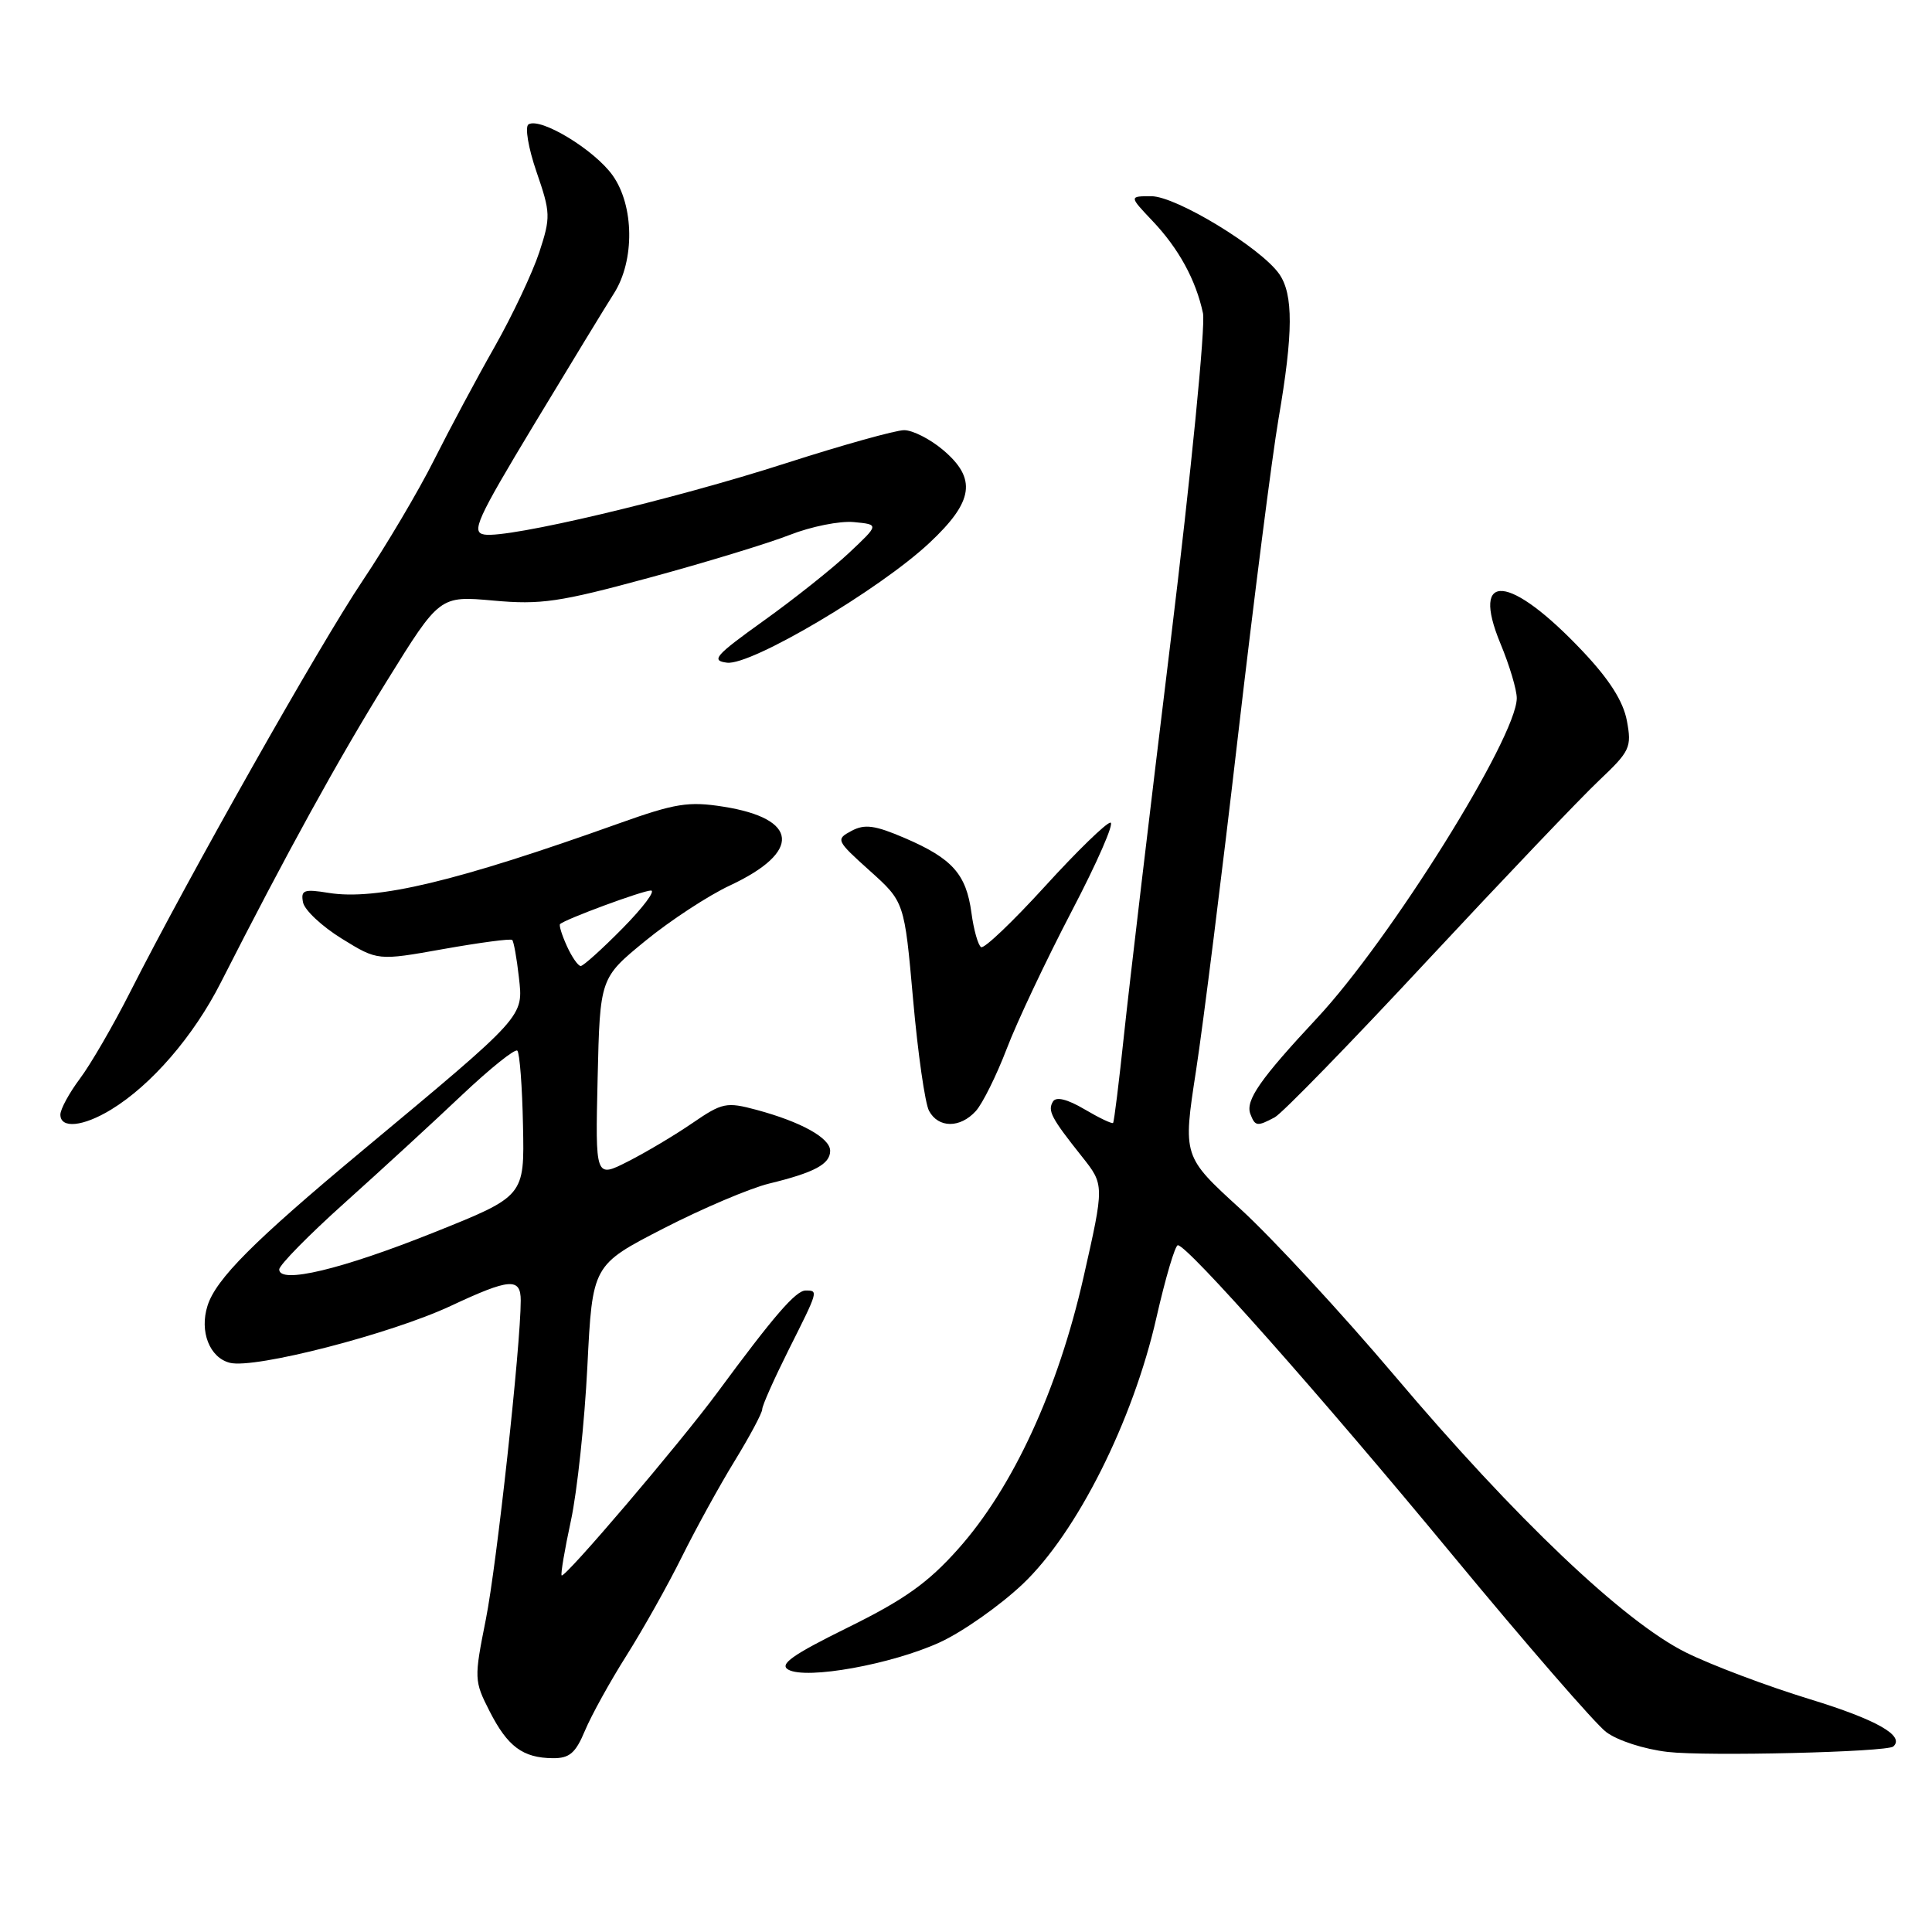 <?xml version="1.0" encoding="UTF-8" standalone="no"?>
<!DOCTYPE svg PUBLIC "-//W3C//DTD SVG 1.1//EN" "http://www.w3.org/Graphics/SVG/1.1/DTD/svg11.dtd" >
<svg xmlns="http://www.w3.org/2000/svg" xmlns:xlink="http://www.w3.org/1999/xlink" version="1.1" viewBox="0 0 256 256">
 <g >
 <path fill="currentColor"
d=" M 77.51 229.32 C 78.36 227.29 80.84 222.80 83.03 219.34 C 85.22 215.87 88.52 209.99 90.36 206.27 C 92.21 202.55 95.35 196.83 97.36 193.56 C 99.36 190.29 101.00 187.22 101.00 186.73 C 101.00 186.24 102.58 182.70 104.50 178.86 C 108.46 170.97 108.45 171.00 106.75 171.00 C 105.45 171.00 102.57 174.33 95.07 184.50 C 90.08 191.26 74.83 209.17 74.42 208.75 C 74.27 208.60 74.82 205.33 75.65 201.49 C 76.48 197.64 77.46 188.45 77.83 181.06 C 78.50 167.62 78.50 167.62 87.91 162.78 C 93.08 160.12 99.38 157.45 101.91 156.83 C 107.92 155.37 110.00 154.25 110.00 152.49 C 110.00 150.79 106.17 148.66 100.24 147.06 C 96.25 145.99 95.71 146.10 91.74 148.82 C 89.41 150.42 85.56 152.71 83.19 153.91 C 78.88 156.10 78.88 156.10 79.19 142.84 C 79.50 129.59 79.50 129.59 85.50 124.68 C 88.80 121.98 93.86 118.66 96.76 117.31 C 106.23 112.87 105.85 108.47 95.86 106.89 C 91.23 106.16 89.49 106.44 82.03 109.10 C 60.47 116.81 49.88 119.34 43.53 118.31 C 40.27 117.78 39.84 117.94 40.15 119.56 C 40.35 120.59 42.66 122.75 45.28 124.37 C 50.04 127.31 50.04 127.31 58.77 125.75 C 63.57 124.90 67.67 124.35 67.87 124.55 C 68.07 124.74 68.47 126.95 68.75 129.45 C 69.35 134.79 69.73 134.37 47.90 152.56 C 33.62 164.46 28.62 169.47 27.50 173.01 C 26.41 176.43 27.77 179.90 30.46 180.58 C 33.75 181.41 51.78 176.76 59.75 173.03 C 67.54 169.38 69.00 169.27 69.00 172.32 C 69.00 178.27 65.82 207.35 64.38 214.56 C 62.81 222.43 62.82 222.72 64.88 226.76 C 67.26 231.43 69.27 232.93 73.24 232.97 C 75.46 232.99 76.26 232.31 77.51 229.32 Z  M 250.87 231.42 C 252.45 230.01 248.65 227.86 239.84 225.16 C 234.15 223.42 226.75 220.63 223.39 218.96 C 215.18 214.88 200.80 201.22 184.83 182.33 C 177.77 173.99 168.56 164.03 164.36 160.19 C 156.73 153.23 156.73 153.23 158.48 141.87 C 159.44 135.62 161.94 115.66 164.04 97.50 C 166.15 79.35 168.56 60.45 169.41 55.50 C 171.37 44.09 171.39 39.01 169.50 36.30 C 167.06 32.82 155.84 26.00 152.56 26.00 C 149.61 26.00 149.61 26.00 152.69 29.25 C 156.18 32.92 158.46 37.09 159.40 41.50 C 159.75 43.15 157.83 62.68 155.11 85.00 C 152.39 107.28 149.62 130.68 148.95 137.00 C 148.28 143.32 147.63 148.63 147.49 148.79 C 147.36 148.95 145.66 148.14 143.71 146.99 C 141.44 145.65 139.95 145.28 139.53 145.95 C 138.78 147.17 139.29 148.13 143.36 153.25 C 146.34 157.00 146.34 157.00 143.57 169.25 C 140.19 184.16 134.22 197.12 126.95 205.26 C 122.97 209.73 119.84 211.96 112.37 215.64 C 104.97 219.29 103.21 220.54 104.46 221.24 C 106.86 222.58 118.14 220.54 124.53 217.62 C 127.54 216.24 132.47 212.77 135.49 209.92 C 142.67 203.13 150.13 188.29 153.23 174.60 C 154.43 169.32 155.71 165.00 156.07 165.00 C 157.35 165.00 174.89 184.79 192.42 206.00 C 202.19 217.82 211.37 228.40 212.82 229.50 C 214.31 230.63 217.86 231.78 220.98 232.14 C 226.13 232.74 250.04 232.16 250.87 231.42 Z  M 14.72 147.03 C 20.06 143.78 25.65 137.30 29.25 130.21 C 37.95 113.10 44.83 100.60 51.27 90.22 C 58.26 78.94 58.26 78.94 65.38 79.58 C 71.65 80.15 74.12 79.79 86.00 76.56 C 93.42 74.55 101.81 71.99 104.64 70.88 C 107.47 69.77 111.29 69.00 113.14 69.18 C 116.50 69.50 116.50 69.50 112.50 73.26 C 110.30 75.33 105.21 79.38 101.18 82.26 C 94.75 86.87 94.16 87.54 96.34 87.81 C 99.53 88.20 116.50 78.16 123.14 71.95 C 129.04 66.43 129.47 63.42 124.92 59.59 C 123.23 58.17 120.93 57.00 119.80 57.00 C 118.68 57.00 111.63 58.97 104.13 61.38 C 89.17 66.20 67.36 71.36 64.18 70.83 C 62.40 70.54 63.16 68.86 70.83 56.14 C 75.60 48.24 80.33 40.47 81.35 38.88 C 84.12 34.53 84.04 27.25 81.17 23.23 C 78.74 19.83 71.61 15.51 70.03 16.48 C 69.53 16.79 70.00 19.60 71.09 22.77 C 72.96 28.19 72.98 28.77 71.46 33.42 C 70.57 36.12 67.92 41.75 65.56 45.92 C 63.19 50.09 59.57 56.86 57.50 60.98 C 55.44 65.09 51.17 72.29 48.03 76.98 C 42.36 85.43 25.01 116.13 17.22 131.50 C 14.99 135.90 12.00 141.05 10.58 142.94 C 9.16 144.84 8.00 146.98 8.00 147.69 C 8.00 149.59 11.01 149.29 14.72 147.03 Z  M 129.31 147.21 C 130.20 146.22 132.04 142.51 133.40 138.96 C 134.75 135.41 138.63 127.21 142.00 120.75 C 145.38 114.29 147.69 109.00 147.14 109.00 C 146.60 109.00 142.68 112.81 138.44 117.47 C 134.19 122.13 130.40 125.75 130.00 125.50 C 129.60 125.25 129.02 123.20 128.72 120.95 C 128.03 115.83 126.19 113.76 119.92 111.06 C 115.92 109.34 114.58 109.16 112.82 110.10 C 110.72 111.22 110.79 111.37 115.25 115.38 C 119.84 119.50 119.84 119.50 120.99 132.44 C 121.62 139.56 122.57 146.19 123.10 147.19 C 124.34 149.50 127.23 149.51 129.31 147.21 Z  M 168.91 148.05 C 169.89 147.53 178.97 138.20 189.09 127.32 C 199.22 116.45 209.47 105.69 211.89 103.41 C 215.99 99.53 216.23 99.03 215.57 95.50 C 215.08 92.91 213.25 90.03 209.69 86.27 C 200.06 76.08 194.81 75.59 198.81 85.26 C 200.02 88.16 200.99 91.43 200.98 92.52 C 200.94 97.74 184.22 124.51 174.51 134.91 C 166.95 143.01 165.00 145.82 165.68 147.61 C 166.31 149.26 166.58 149.29 168.91 148.05 Z  M 37.00 168.21 C 37.00 167.63 40.93 163.63 45.73 159.33 C 50.53 155.02 57.51 148.61 61.23 145.08 C 64.96 141.56 68.25 138.92 68.55 139.22 C 68.86 139.53 69.20 143.99 69.30 149.14 C 69.50 158.50 69.50 158.50 57.51 163.30 C 45.30 168.19 37.00 170.18 37.00 168.21 Z  M 75.12 125.37 C 74.46 123.92 74.05 122.61 74.21 122.45 C 74.85 121.81 85.16 118.00 86.25 118.00 C 86.90 118.00 85.21 120.25 82.50 123.00 C 79.79 125.75 77.29 128.00 76.95 128.00 C 76.60 128.00 75.78 126.82 75.12 125.37 Z "/>
</g>
</svg>